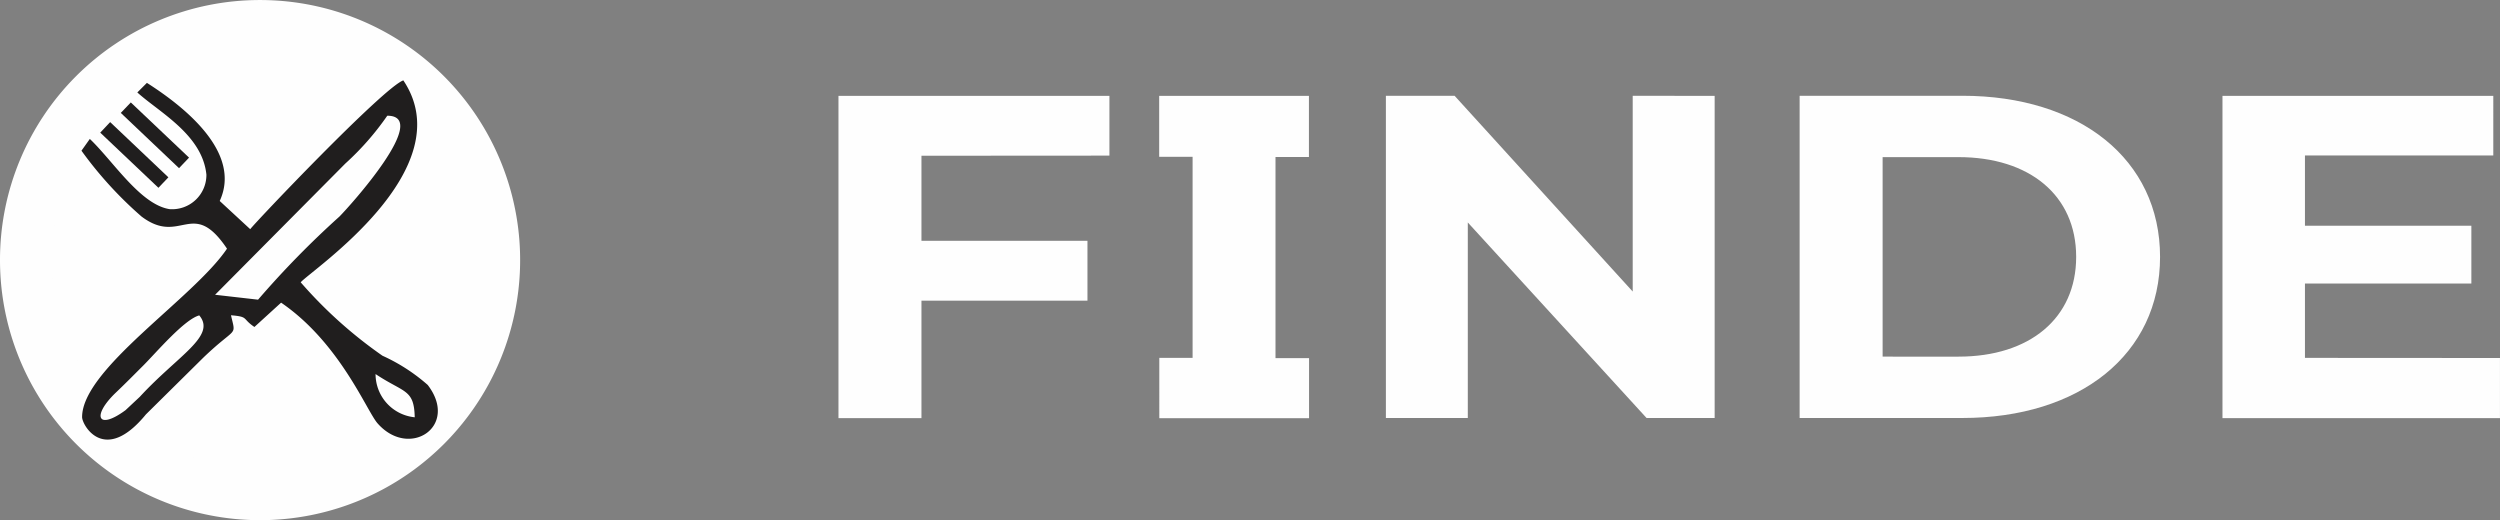 <svg xmlns="http://www.w3.org/2000/svg" width="78.316" height="16.295" viewBox="0 0 78.316 16.295">
  <rect x="0" y="0" width="78.316" height="16.295" fill="#808080" stroke="none"/>
  <g id="Grupo_6318" data-name="Grupo 6318" transform="translate(-11537.928 -947.923)">
    <g id="Grupo_6316" data-name="Grupo 6316" transform="translate(11537.928 947.923)">
      <g id="Capa_x0020_1" transform="translate(0 0)">
        <path id="Trazado_2583" data-name="Trazado 2583" d="M14177.129,7654a8.147,8.147,0,1,1-8.131,8.147A8.14,8.14,0,0,1,14177.129,7654Z" transform="translate(-14168.998 -7653.999)" fill="#fefefe" fill-rule="evenodd"/>
        <path id="Trazado_2584" data-name="Trazado 2584" d="M17393.512,10871a6.528,6.528,0,1,1-6.512,6.525A6.517,6.517,0,0,1,17393.512,10871Z" transform="translate(-17385.381 -10869.382)" fill="#fefefe" fill-rule="evenodd"/>
        <g id="Grupo_5390" data-name="Grupo 5390" transform="translate(2.546 2.518)">
          <path id="Trazado_2585" data-name="Trazado 2585" d="M23049.219,16456.2c.9.6,1.207.463,1.227,1.354A1.36,1.36,0,0,1,23049.219,16456.2Zm-5.523-1.838c.543.648-.66,1.246-1.863,2.551l-.449.42c-.875.643-1.066.18-.3-.553.324-.309.547-.537.863-.852C23042.344,16455.531,23043.23,16454.484,23043.7,16454.361Zm1.844-.492-1.348-.154,4.078-4.109a8.664,8.664,0,0,0,1.316-1.5c1.383,0-1.176,2.834-1.5,3.16A28.787,28.787,0,0,0,23045.539,16453.869Zm-.246-2.207-.957-.885c.7-1.52-1.105-2.951-2.281-3.7l-.3.3c.676.615,2.039,1.322,2.164,2.576a1.075,1.075,0,0,1-1.152,1.08c-.918-.143-1.77-1.506-2.5-2.2l-.262.369a12.147,12.147,0,0,0,1.883,2.063c1.234.928,1.59-.609,2.676,1.006-1.047,1.553-4.539,3.762-4.539,5.277,0,.25.7,1.5,2-.086l1.793-1.773c1.055-1.014,1.031-.633.871-1.332.566.047.336.1.734.367l.836-.762c1.84,1.258,2.68,3.391,3.02,3.779.992,1.131,2.566.1,1.574-1.2a5.685,5.685,0,0,0-1.418-.916,13.911,13.911,0,0,1-2.562-2.3c.3-.359,5.09-3.529,3.215-6.326C23049.465,16447.219,23045.4,16451.5,23045.293,16451.662Z" transform="translate(-23040 -16447)" fill="#201e1e" fill-rule="evenodd"/>
          <path id="Trazado_2586" data-name="Trazado 2586" d="M25493,17817.33l.314-.328,1.824,1.729-.314.33Z" transform="translate(-25491.762 -17816.311)" fill="#201e1e" fill-rule="evenodd"/>
          <path id="Trazado_2587" data-name="Trazado 2587" d="M24223,19045.33l.311-.33,1.824,1.73-.312.328Z" transform="translate(-24222.406 -19043.693)" fill="#201e1e" fill-rule="evenodd"/>
        </g>
      </g>
    </g>
    <g id="Grupo_6317" data-name="Grupo 6317" transform="translate(11564.196 950.923)">
      <path id="Trazado_2598" data-name="Trazado 2598" d="M16988.488,55896.871V55895H16980v10.094h2.6v-3.68h5.2v-1.875h-5.2v-2.664Zm1.563,6.336h1.043v-6.3h-1.047V55895h4.691v1.914h-1.047v6.3h1.051v1.883h-4.691Zm14.83-8.211v6.133l-5.58-6.133h-2.152v10.094h2.566v-6.125l5.6,6.125h2.133V55895Zm5.229,10.094h5.1c3.672,0,6.191-1.992,6.191-5.047s-2.52-5.047-6.191-5.047h-5.1Zm2.6-1.922v-6.25h2.375c2.229,0,3.688,1.2,3.688,3.125s-1.459,3.125-3.687,3.125Zm13.23.039v-2.328h5.213v-1.812h-5.213v-2.2h5.9V55895h-8.484v10.094h8.693v-1.883Z" transform="translate(-16980.002 -55894.996)" fill="#fefefe"/>
    </g>
  </g>
</svg>
